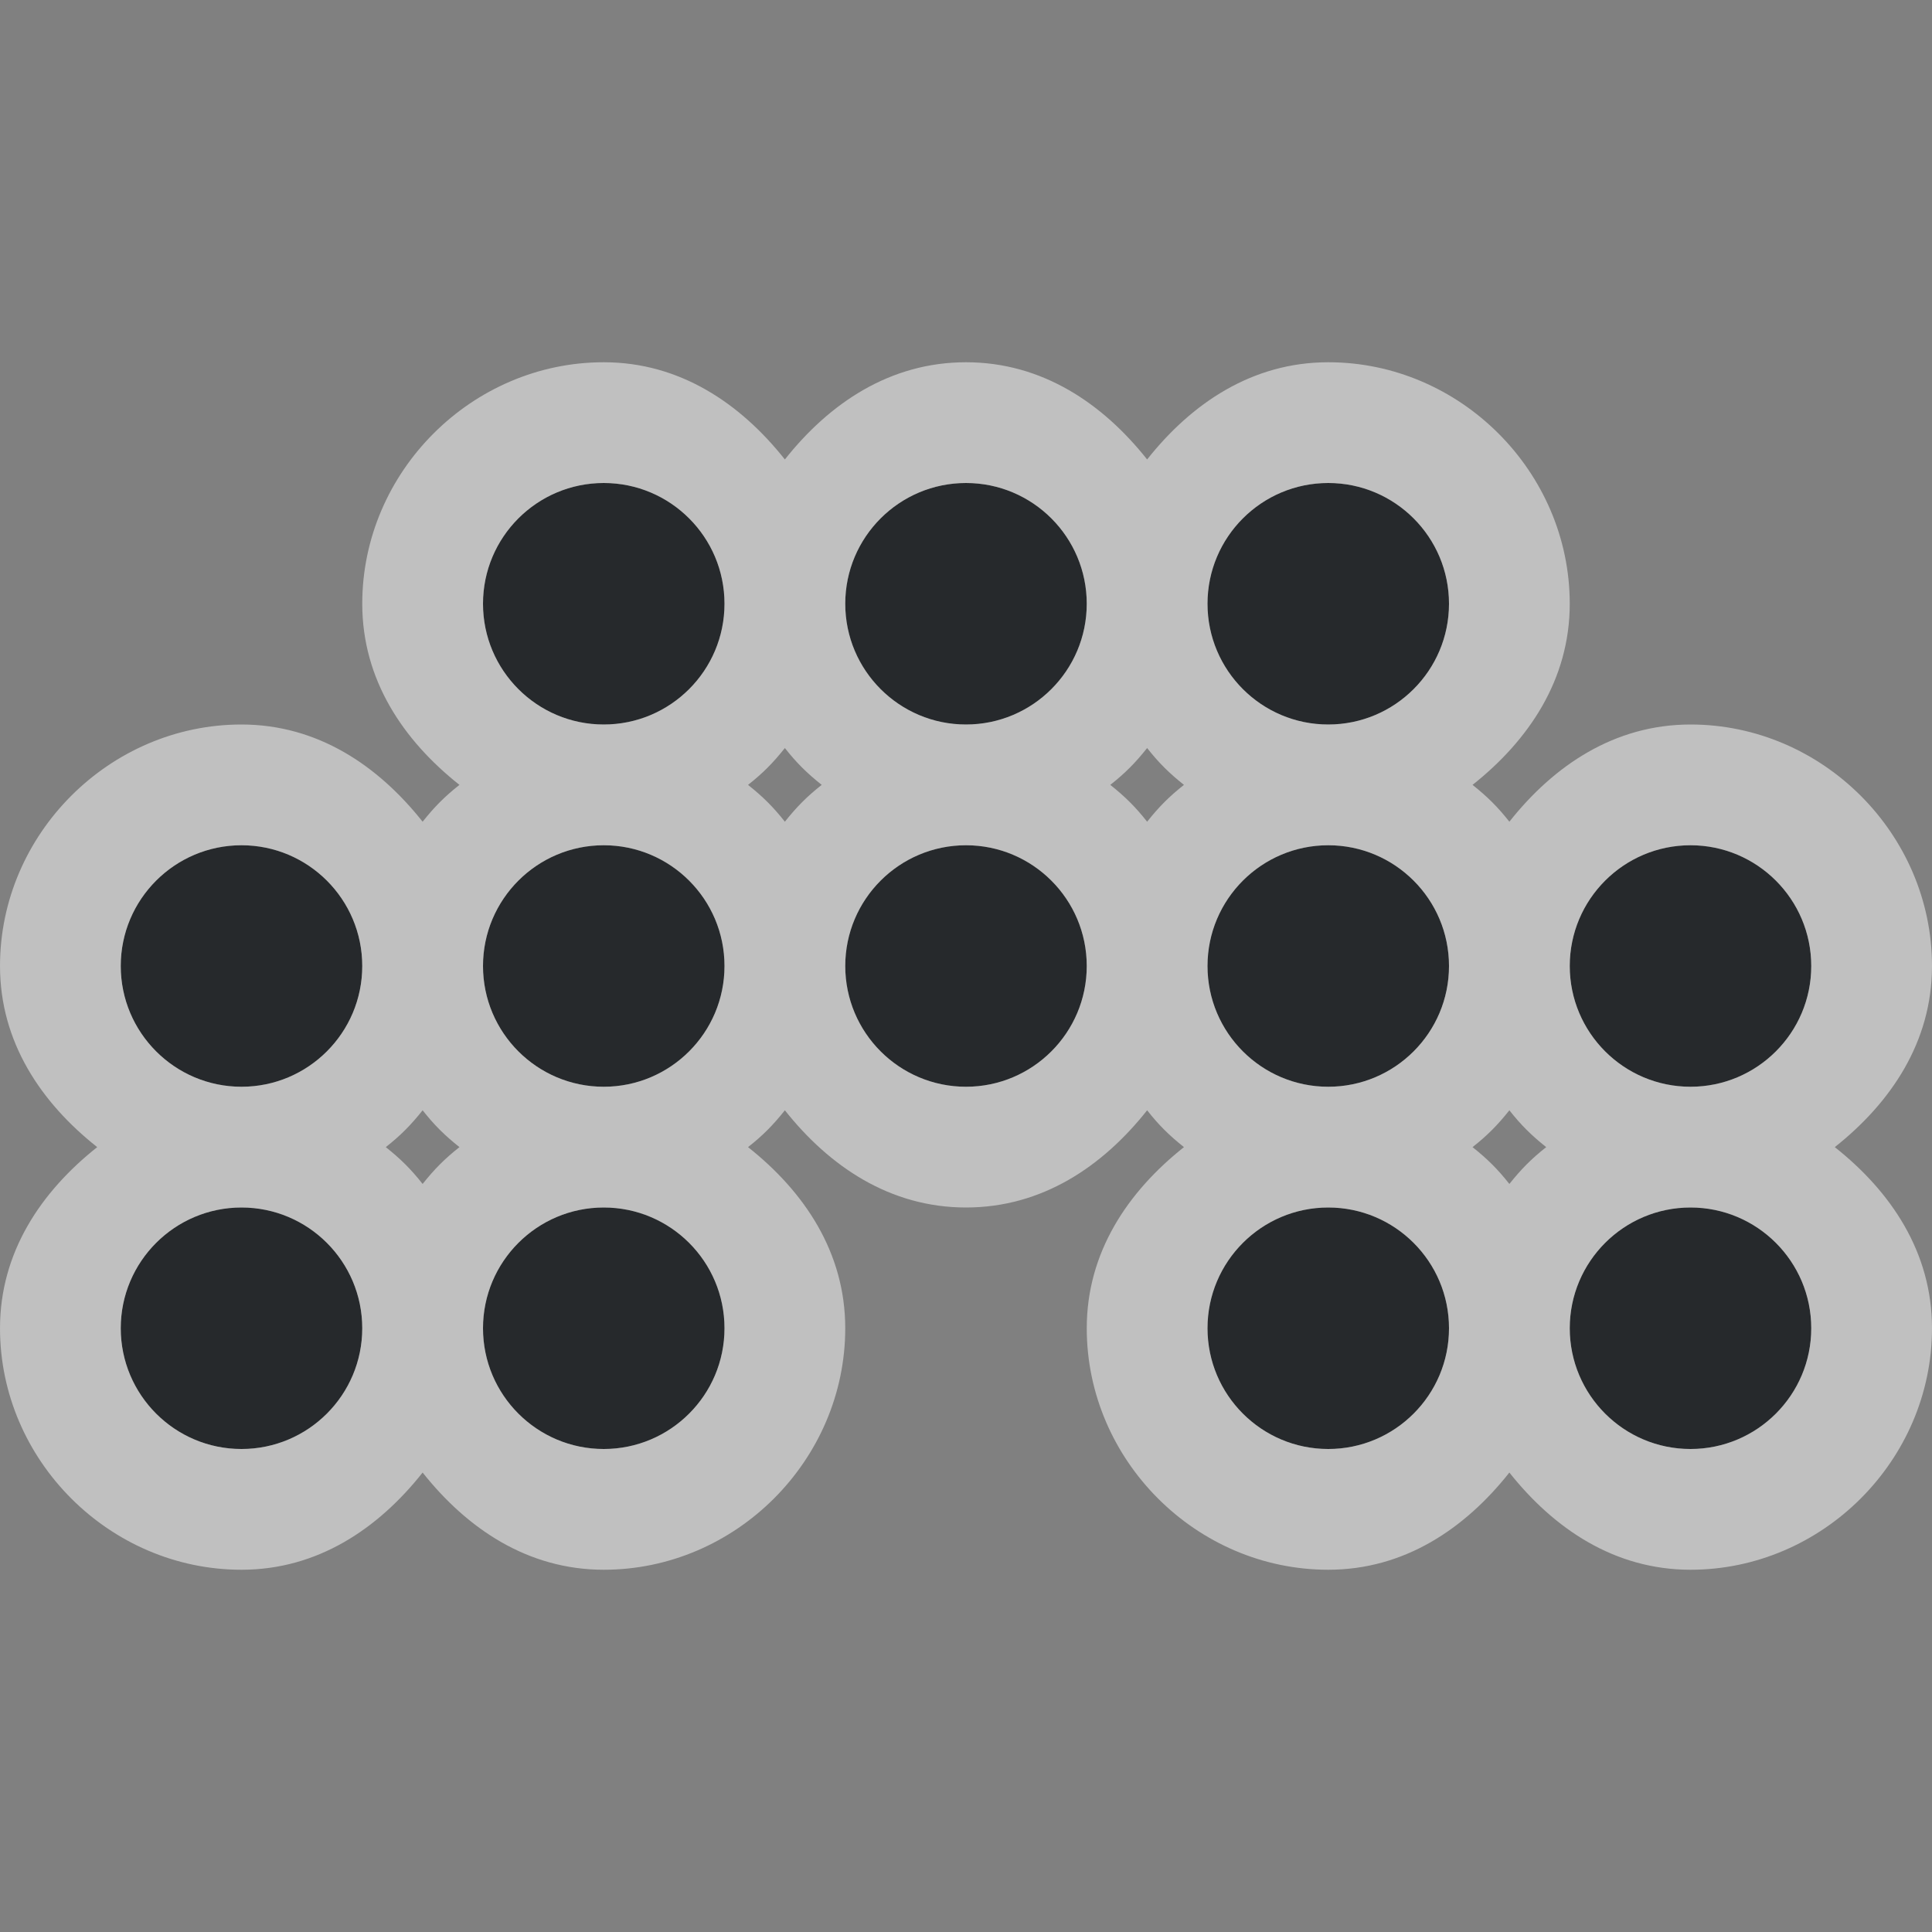 <?xml version="1.0" encoding="UTF-8"?>
<svg id="b" width="16" height="16" version="1.1" xmlns="http://www.w3.org/2000/svg" xmlns:cc="http://creativecommons.org/ns#" xmlns:dc="http://purl.org/dc/elements/1.1/" xmlns:rdf="http://www.w3.org/1999/02/22-rdf-syntax-ns#">
	<rect width="100%" height="100%" fill="#808080" stroke="none"/>
	<defs>
		<style id="current-color-scheme" type="text/css">.ColorScheme-Text {color:#090d11;}.ColorScheme-Background{color:#ffffff;}</style>
	</defs>
	<path id="c" class="ColorScheme-Text" d="m5 4c-0.552 0-1 0.448-1 1s0.448 1 1 1 1-0.448 1-1-0.448-1-1-1zm3 0c-0.552 0-1 0.448-1 1s0.448 1 1 1 1-0.448 1-1-0.448-1-1-1zm3 0c-0.552 0-1 0.448-1 1s0.448 1 1 1 1-0.448 1-1-0.448-1-1-1zm-9 3c-0.552 0-1 0.448-1 1s0.448 1 1 1 1-0.448 1-1-0.448-1-1-1zm3 0c-0.552 0-1 0.448-1 1s0.448 1 1 1 1-0.448 1-1-0.448-1-1-1zm3 0c-0.552 0-1 0.448-1 1s0.448 1 1 1 1-0.448 1-1-0.448-1-1-1zm3 0c-0.552 0-1 0.448-1 1s0.448 1 1 1 1-0.448 1-1-0.448-1-1-1zm3 0c-0.552 0-1 0.448-1 1s0.448 1 1 1 1-0.448 1-1-0.448-1-1-1zm-12 3c-0.552 0-1 0.448-1 1s0.448 1 1 1 1-0.448 1-1-0.448-1-1-1zm3 0c-0.552 0-1 0.448-1 1s0.448 1 1 1 1-0.448 1-1-0.448-1-1-1zm6 0c-0.552 0-1 0.448-1 1s0.448 1 1 1 1-0.448 1-1-0.448-1-1-1zm3 0c-0.552 0-1 0.448-1 1s0.448 1 1 1 1-0.448 1-1-0.448-1-1-1z" style="fill-opacity:.75;fill:currentColor"/>
	<path id="d" class="ColorScheme-Background" d="m5 3c-1.093 0-2 0.907-2 2 0 0.63 0.34 1.132 0.805 1.5-0.123 0.097-0.207 0.182-0.305 0.305-0.368-0.464-0.87-0.805-1.5-0.805-1.093 0-2 0.907-2 2 0 0.63 0.34 1.132 0.805 1.5-0.464 0.368-0.805 0.87-0.805 1.5 0 1.093 0.907 2 2 2 0.63 0 1.132-0.34 1.5-0.805 0.368 0.464 0.87 0.805 1.5 0.805 1.093 0 2-0.907 2-2 0-0.63-0.34-1.132-0.805-1.5 0.123-0.097 0.207-0.182 0.305-0.305 0.368 0.464 0.87 0.805 1.5 0.805s1.132-0.34 1.5-0.805c0.097 0.123 0.182 0.207 0.305 0.305-0.464 0.368-0.805 0.87-0.805 1.5 0 1.093 0.907 2 2 2 0.63 0 1.132-0.34 1.5-0.805 0.368 0.464 0.87 0.805 1.5 0.805 1.093 0 2-0.907 2-2 0-0.63-0.34-1.132-0.805-1.5 0.464-0.368 0.805-0.87 0.805-1.5 0-1.093-0.907-2-2-2-0.63 0-1.132 0.34-1.5 0.805-0.097-0.123-0.182-0.207-0.305-0.305 0.464-0.368 0.805-0.87 0.805-1.5 0-1.093-0.907-2-2-2-0.63 0-1.132 0.34-1.5 0.805-0.368-0.464-0.87-0.805-1.5-0.805s-1.132 0.34-1.5 0.805c-0.368-0.464-0.87-0.805-1.5-0.805zm0 1c0.552 0 1 0.448 1 1s-0.448 1-1 1-1-0.448-1-1 0.448-1 1-1zm3 0c0.552 0 1 0.448 1 1s-0.448 1-1 1-1-0.448-1-1 0.448-1 1-1zm3 0c0.552 0 1 0.448 1 1s-0.448 1-1 1-1-0.448-1-1 0.448-1 1-1zm-4.5 2.195c0.097 0.123 0.182 0.207 0.305 0.305-0.123 0.097-0.207 0.182-0.305 0.305-0.097-0.123-0.182-0.207-0.305-0.305 0.123-0.097 0.207-0.182 0.305-0.305zm3 0c0.097 0.123 0.182 0.207 0.305 0.305-0.123 0.097-0.207 0.182-0.305 0.305-0.097-0.123-0.182-0.207-0.305-0.305 0.123-0.097 0.207-0.182 0.305-0.305zm-7.5 0.805c0.552 0 1 0.448 1 1s-0.448 1-1 1-1-0.448-1-1 0.448-1 1-1zm3 0c0.552 0 1 0.448 1 1s-0.448 1-1 1-1-0.448-1-1 0.448-1 1-1zm3 0c0.552 0 1 0.448 1 1s-0.448 1-1 1-1-0.448-1-1 0.448-1 1-1zm3 0c0.552 0 1 0.448 1 1s-0.448 1-1 1-1-0.448-1-1 0.448-1 1-1zm3 0c0.552 0 1 0.448 1 1s-0.448 1-1 1-1-0.448-1-1 0.448-1 1-1zm-10.5 2.195c0.097 0.123 0.182 0.207 0.305 0.305-0.123 0.097-0.207 0.182-0.305 0.305-0.097-0.123-0.182-0.207-0.305-0.305 0.123-0.097 0.207-0.182 0.305-0.305zm9 0c0.097 0.123 0.182 0.207 0.305 0.305-0.123 0.097-0.207 0.182-0.305 0.305-0.097-0.123-0.182-0.207-0.305-0.305 0.123-0.097 0.207-0.182 0.305-0.305zm-10.5 0.805c0.552 0 1 0.448 1 1s-0.448 1-1 1-1-0.448-1-1 0.448-1 1-1zm3 0c0.552 0 1 0.448 1 1s-0.448 1-1 1-1-0.448-1-1 0.448-1 1-1zm6 0c0.552 0 1 0.448 1 1s-0.448 1-1 1-1-0.448-1-1 0.448-1 1-1zm3 0c0.552 0 1 0.448 1 1s-0.448 1-1 1-1-0.448-1-1 0.448-1 1-1z" style="fill-opacity:.5;fill:currentColor"/>
</svg>
